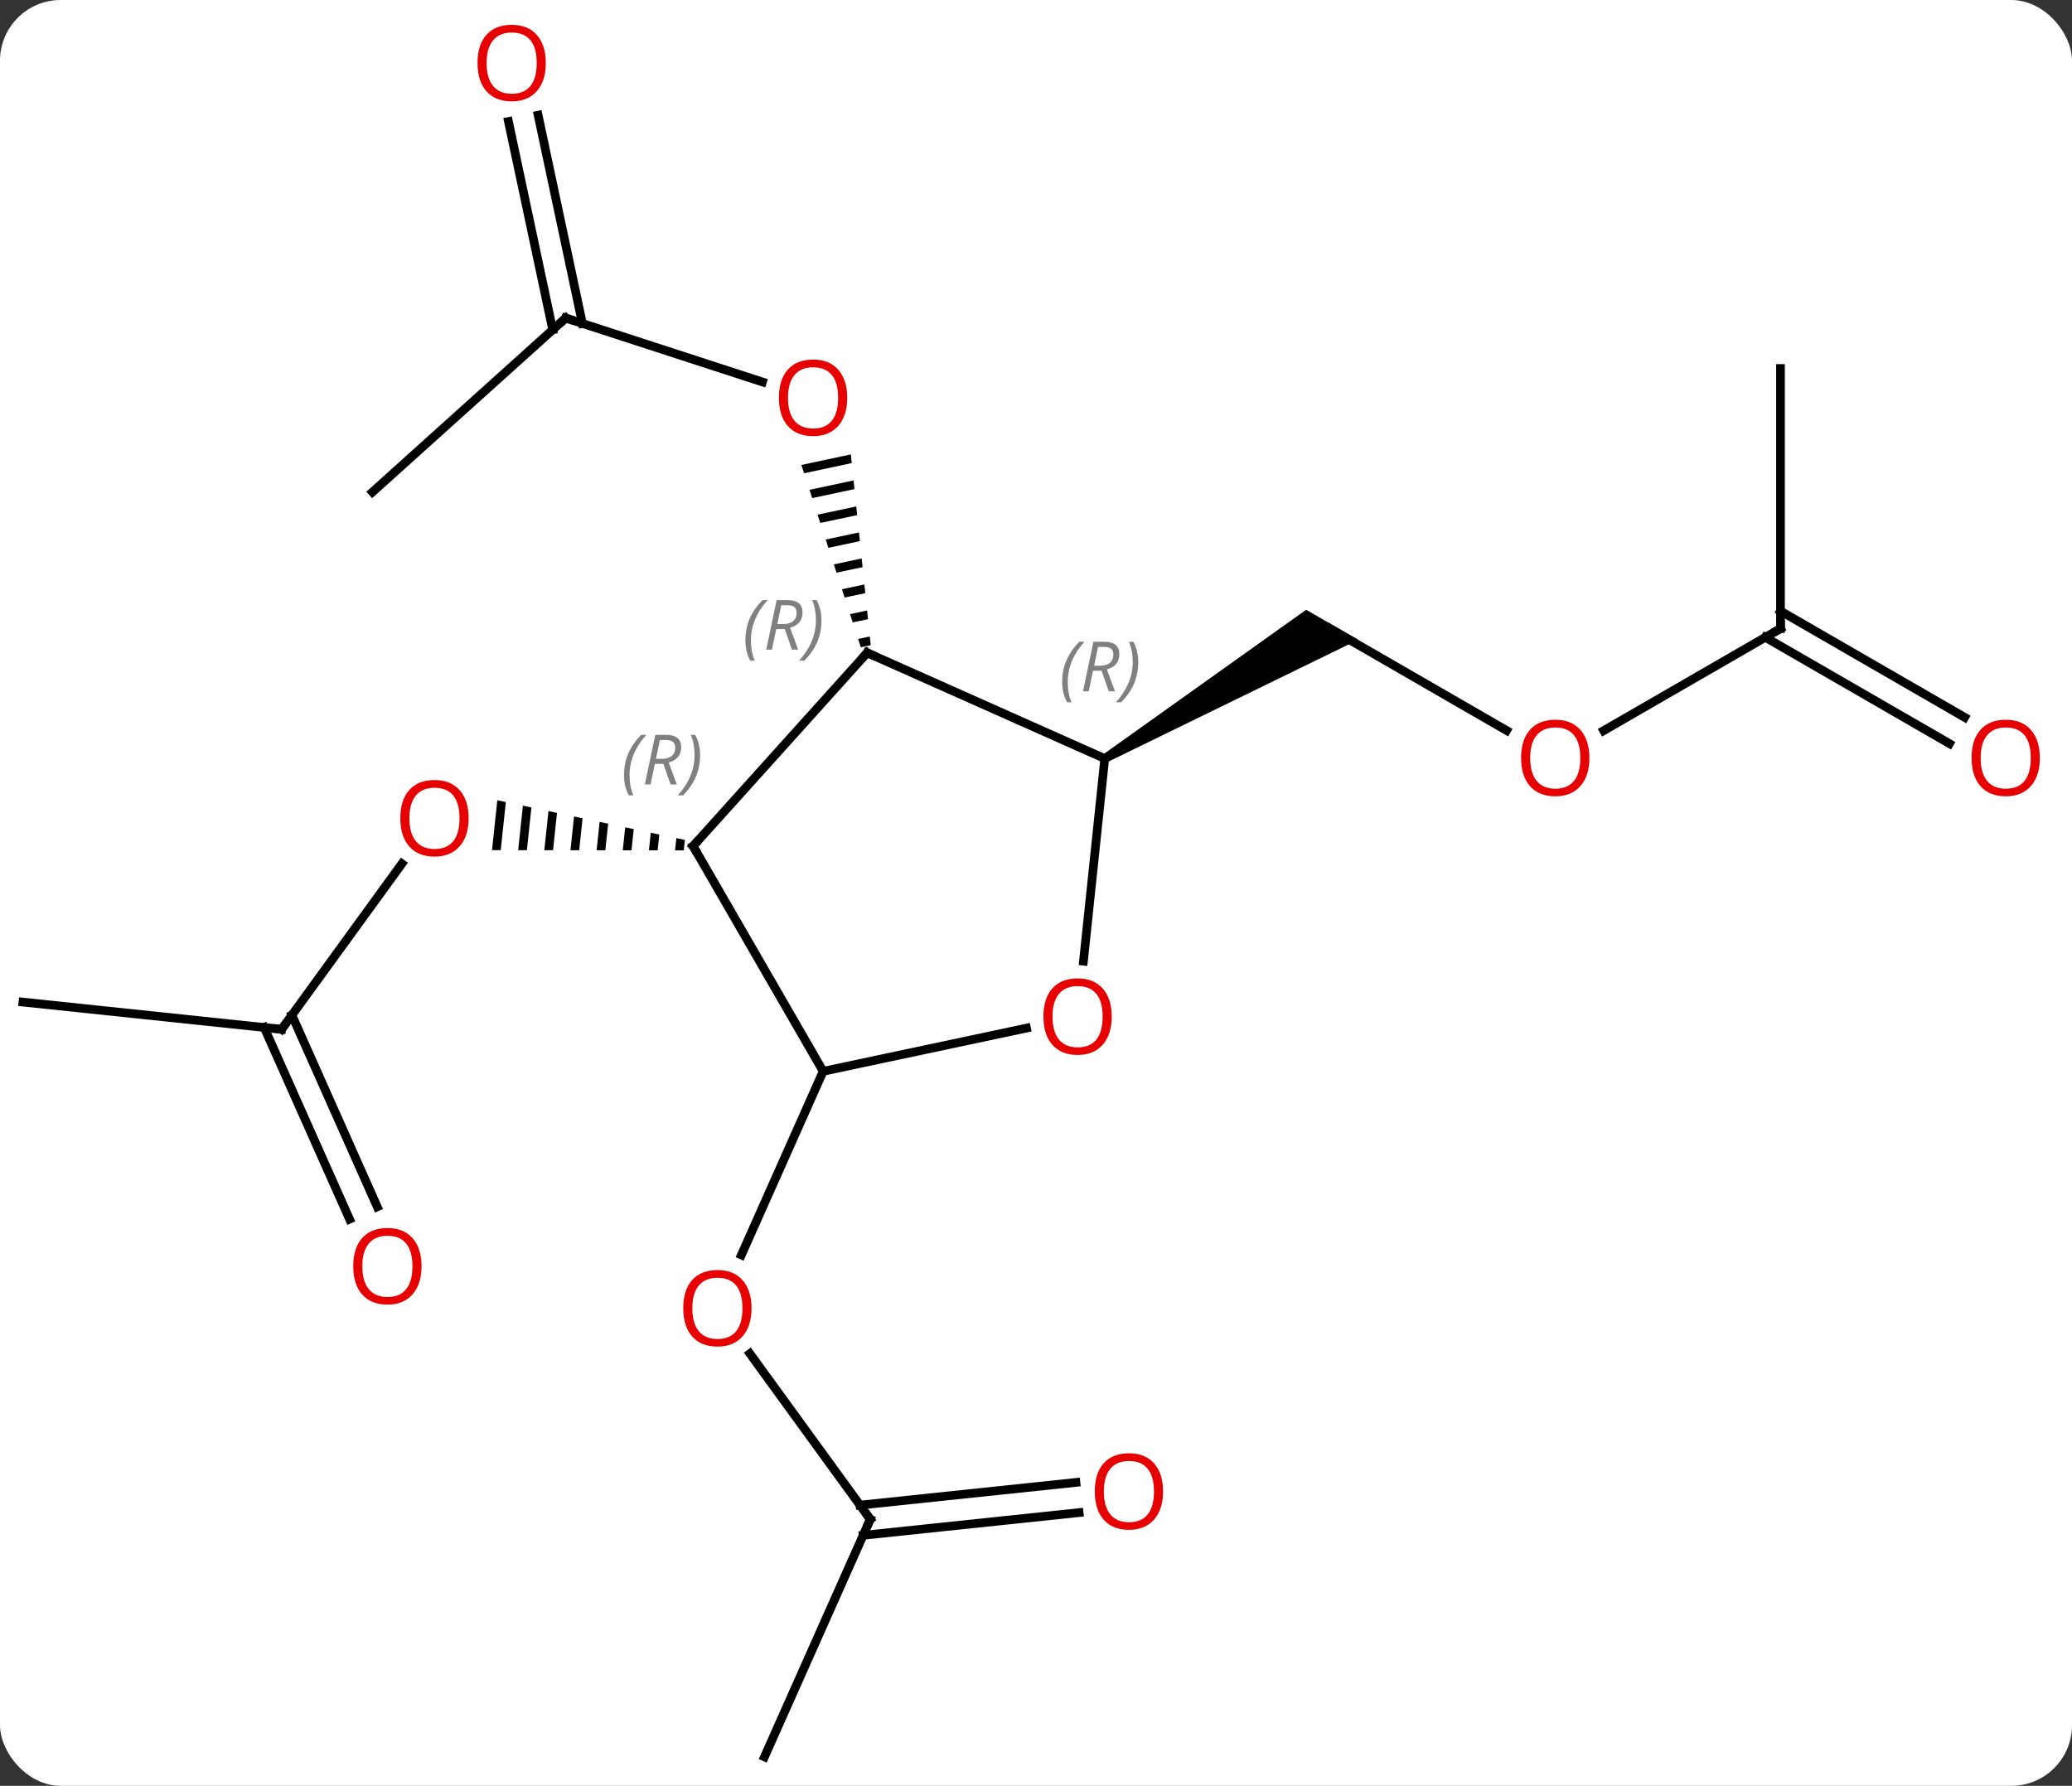 <svg width="239" viewBox="0 0 239 206" style="fill-opacity:1; color-rendering:auto; color-interpolation:auto; text-rendering:auto; stroke:black; stroke-linecap:square; stroke-miterlimit:10; shape-rendering:auto; stroke-opacity:1; fill:black; stroke-dasharray:none; font-weight:normal; stroke-width:1; font-family:'Open Sans'; font-style:normal; stroke-linejoin:miter; font-size:12; stroke-dashoffset:0; image-rendering:auto;" height="206" class="cas-substance-image" xmlns:xlink="http://www.w3.org/1999/xlink" xmlns="http://www.w3.org/2000/svg"><rect x="0" y="0" width="239" height="206" fill="#333333" stroke="none"/><svg class="cas-substance-single-component"><rect y="0" x="0" width="239" stroke="none" ry="7" rx="7" height="206" fill="white" class="cas-substance-group"/><svg y="0" x="0" width="239" viewBox="0 0 239 206" style="fill:black;" height="206" class="cas-substance-single-component-image"><svg><g><g transform="translate(117,105)" style="text-rendering:geometricPrecision; color-rendering:optimizeQuality; color-interpolation:linearRGB; stroke-linecap:butt; image-rendering:optimizeQuality;"><line y2="-68.313" y1="-60.94" x2="-51.744" x1="-29.054" style="fill:none;"/><path style="stroke:none;" d="M-18.857 -52.583 L-24.564 -51.365 L-24.564 -51.365 L-24.252 -50.41 L-24.252 -50.41 L-18.753 -51.583 L-18.753 -51.583 L-18.857 -52.583 ZM-18.545 -49.582 L-23.628 -48.498 L-23.628 -48.498 L-23.317 -47.542 L-23.317 -47.542 L-18.441 -48.582 L-18.545 -49.582 ZM-18.232 -46.582 L-22.693 -45.63 L-22.693 -45.63 L-22.381 -44.675 L-22.381 -44.675 L-18.128 -45.582 L-18.232 -46.582 ZM-17.92 -43.581 L-21.758 -42.763 L-21.758 -42.763 L-21.446 -41.807 L-21.446 -41.807 L-17.816 -42.581 L-17.816 -42.581 L-17.92 -43.581 ZM-17.607 -40.581 L-20.822 -39.895 L-20.822 -39.895 L-20.511 -38.939 L-20.511 -38.939 L-17.503 -39.581 L-17.503 -39.581 L-17.607 -40.581 ZM-17.295 -37.581 L-19.887 -37.028 L-19.887 -37.028 L-19.575 -36.072 L-19.575 -36.072 L-17.191 -36.58 L-17.191 -36.58 L-17.295 -37.581 ZM-16.982 -34.58 L-18.952 -34.16 L-18.952 -34.16 L-18.64 -33.204 L-18.64 -33.204 L-16.878 -33.58 L-16.878 -33.58 L-16.982 -34.58 ZM-16.67 -31.58 L-18.016 -31.293 L-18.016 -31.293 L-17.705 -30.337 L-16.566 -30.58 L-16.566 -30.58 L-16.67 -31.58 Z"/><line y2="-48.24" y1="-68.313" x2="-74.04" x1="-51.744" style="fill:none;"/><line y2="-91.715" y1="-67.689" x2="-54.929" x1="-49.822" style="fill:none;"/><line y2="-90.987" y1="-66.961" x2="-58.352" x1="-53.246" style="fill:none;"/><line y2="13.731" y1="-5.37" x2="-84.519" x1="-70.642" style="fill:none;"/><path style="stroke:none;" d="M-59.636 -12.689 L-60.247 -6.934 L-60.247 -6.934 L-59.242 -6.933 L-58.652 -12.481 L-58.652 -12.481 L-59.636 -12.689 ZM-56.685 -12.065 L-57.231 -6.93 L-57.231 -6.93 L-56.225 -6.929 L-56.225 -6.929 L-55.702 -11.857 L-56.685 -12.065 ZM-53.735 -11.441 L-54.215 -6.927 L-54.215 -6.927 L-53.209 -6.926 L-53.209 -6.926 L-52.752 -11.233 L-53.735 -11.441 ZM-50.785 -10.817 L-51.199 -6.923 L-51.199 -6.923 L-50.193 -6.922 L-50.193 -6.922 L-49.801 -10.609 L-49.801 -10.609 L-50.785 -10.817 ZM-47.835 -10.193 L-48.182 -6.92 L-48.182 -6.92 L-47.177 -6.919 L-47.177 -6.919 L-46.851 -9.985 L-46.851 -9.985 L-47.835 -10.193 ZM-44.884 -9.569 L-45.166 -6.916 L-45.166 -6.916 L-44.161 -6.915 L-44.161 -6.915 L-43.901 -9.361 L-43.901 -9.361 L-44.884 -9.569 ZM-41.934 -8.945 L-42.15 -6.913 L-42.15 -6.913 L-41.145 -6.912 L-41.145 -6.912 L-40.951 -8.737 L-40.951 -8.737 L-41.934 -8.945 ZM-38.984 -8.321 L-39.134 -6.909 L-39.134 -6.909 L-38.129 -6.908 L-38.129 -6.908 L-38 -8.113 L-38 -8.113 L-38.984 -8.321 Z"/><line y2="10.593" y1="13.731" x2="-114.354" x1="-84.519" style="fill:none;"/><line y2="35.633" y1="13.52" x2="-76.681" x1="-86.529" style="fill:none;"/><line y2="34.209" y1="12.096" x2="-73.484" x1="-83.331" style="fill:none;"/><line y2="-20.737" y1="-32.496" x2="56.78" x1="36.411" style="fill:none;"/><path style="stroke:none;" d="M10.681 -17.063 L10.181 -17.929 L33.661 -34.661 L39.661 -31.197 Z"/><line y2="-32.496" y1="-20.722" x2="88.374" x1="67.981" style="fill:none;"/><line y2="-62.496" y1="-32.496" x2="88.374" x1="88.374" style="fill:none;"/><line y2="-19.222" y1="-31.486" x2="107.865" x1="86.624" style="fill:none;"/><line y2="-22.253" y1="-34.517" x2="109.615" x1="88.374" style="fill:none;"/><line y2="70.254" y1="51.141" x2="-16.617" x1="-30.503" style="fill:none;"/><line y2="18.576" y1="39.766" x2="-22.05" x1="-31.484" style="fill:none;"/><line y2="97.659" y1="70.254" x2="-28.821" x1="-16.617" style="fill:none;"/><line y2="69.48" y1="72.1" x2="7.474" x1="-17.439" style="fill:none;"/><line y2="65.999" y1="68.619" x2="7.108" x1="-17.805" style="fill:none;"/><line y2="-7.404" y1="-29.7" x2="-37.05" x1="-16.974" style="fill:none;"/><line y2="-17.496" y1="-29.7" x2="10.431" x1="-16.974" style="fill:none;"/><line y2="18.576" y1="-7.404" x2="-22.05" x1="-37.05" style="fill:none;"/><line y2="5.873" y1="-17.496" x2="7.975" x1="10.431" style="fill:none;"/><line y2="13.592" y1="18.576" x2="1.402" x1="-22.05" style="fill:none;"/></g><g transform="translate(117,105)" style="fill:rgb(230,0,0); text-rendering:geometricPrecision; color-rendering:optimizeQuality; image-rendering:optimizeQuality; font-family:'Open Sans'; stroke:rgb(230,0,0); color-interpolation:linearRGB;"><path style="stroke:none;" d="M-19.276 -59.113 Q-19.276 -57.051 -20.316 -55.871 Q-21.355 -54.691 -23.198 -54.691 Q-25.089 -54.691 -26.12 -55.855 Q-27.151 -57.02 -27.151 -59.129 Q-27.151 -61.223 -26.12 -62.371 Q-25.089 -63.52 -23.198 -63.52 Q-21.339 -63.52 -20.308 -62.348 Q-19.276 -61.176 -19.276 -59.113 ZM-26.105 -59.113 Q-26.105 -57.379 -25.362 -56.473 Q-24.62 -55.566 -23.198 -55.566 Q-21.776 -55.566 -21.05 -56.465 Q-20.323 -57.363 -20.323 -59.113 Q-20.323 -60.848 -21.05 -61.738 Q-21.776 -62.629 -23.198 -62.629 Q-24.62 -62.629 -25.362 -61.73 Q-26.105 -60.832 -26.105 -59.113 Z"/></g><g transform="translate(117,105)" style="stroke-linecap:butt; text-rendering:geometricPrecision; color-rendering:optimizeQuality; image-rendering:optimizeQuality; font-family:'Open Sans'; color-interpolation:linearRGB; stroke-miterlimit:5;"><path style="fill:none;" d="M-51.269 -68.159 L-51.744 -68.313 L-52.116 -67.978"/><path style="fill:rgb(230,0,0); stroke:none;" d="M-54.044 -97.729 Q-54.044 -95.667 -55.083 -94.487 Q-56.122 -93.307 -57.965 -93.307 Q-59.856 -93.307 -60.887 -94.472 Q-61.919 -95.636 -61.919 -97.745 Q-61.919 -99.839 -60.887 -100.987 Q-59.856 -102.136 -57.965 -102.136 Q-56.106 -102.136 -55.075 -100.964 Q-54.044 -99.792 -54.044 -97.729 ZM-60.872 -97.729 Q-60.872 -95.995 -60.129 -95.089 Q-59.387 -94.182 -57.965 -94.182 Q-56.544 -94.182 -55.817 -95.081 Q-55.09 -95.979 -55.09 -97.729 Q-55.09 -99.464 -55.817 -100.354 Q-56.544 -101.245 -57.965 -101.245 Q-59.387 -101.245 -60.129 -100.347 Q-60.872 -99.448 -60.872 -97.729 Z"/><path style="fill:rgb(230,0,0); stroke:none;" d="M-62.947 -10.612 Q-62.947 -8.55 -63.987 -7.37 Q-65.026 -6.19 -66.869 -6.19 Q-68.76 -6.19 -69.791 -7.354 Q-70.823 -8.519 -70.823 -10.628 Q-70.823 -12.722 -69.791 -13.87 Q-68.76 -15.019 -66.869 -15.019 Q-65.01 -15.019 -63.979 -13.847 Q-62.947 -12.675 -62.947 -10.612 ZM-69.776 -10.612 Q-69.776 -8.878 -69.033 -7.972 Q-68.291 -7.065 -66.869 -7.065 Q-65.448 -7.065 -64.721 -7.964 Q-63.994 -8.862 -63.994 -10.612 Q-63.994 -12.347 -64.721 -13.237 Q-65.448 -14.128 -66.869 -14.128 Q-68.291 -14.128 -69.033 -13.229 Q-69.776 -12.331 -69.776 -10.612 Z"/><path style="fill:none;" d="M-84.225 13.326 L-84.519 13.731 L-85.016 13.679"/><path style="fill:rgb(230,0,0); stroke:none;" d="M-68.377 41.066 Q-68.377 43.128 -69.417 44.308 Q-70.456 45.488 -72.299 45.488 Q-74.19 45.488 -75.221 44.324 Q-76.252 43.159 -76.252 41.05 Q-76.252 38.956 -75.221 37.808 Q-74.19 36.659 -72.299 36.659 Q-70.44 36.659 -69.409 37.831 Q-68.377 39.003 -68.377 41.066 ZM-75.206 41.066 Q-75.206 42.8 -74.463 43.706 Q-73.721 44.613 -72.299 44.613 Q-70.877 44.613 -70.151 43.714 Q-69.424 42.816 -69.424 41.066 Q-69.424 39.331 -70.151 38.441 Q-70.877 37.55 -72.299 37.55 Q-73.721 37.55 -74.463 38.449 Q-75.206 39.347 -75.206 41.066 Z"/><path style="fill:rgb(230,0,0); stroke:none;" d="M66.332 -17.566 Q66.332 -15.504 65.292 -14.324 Q64.253 -13.144 62.41 -13.144 Q60.519 -13.144 59.488 -14.309 Q58.456 -15.473 58.456 -17.582 Q58.456 -19.676 59.488 -20.824 Q60.519 -21.973 62.41 -21.973 Q64.269 -21.973 65.3 -20.801 Q66.332 -19.629 66.332 -17.566 ZM59.503 -17.566 Q59.503 -15.832 60.246 -14.926 Q60.988 -14.019 62.41 -14.019 Q63.831 -14.019 64.558 -14.918 Q65.285 -15.816 65.285 -17.566 Q65.285 -19.301 64.558 -20.191 Q63.831 -21.082 62.41 -21.082 Q60.988 -21.082 60.246 -20.183 Q59.503 -19.285 59.503 -17.566 Z"/><path style="fill:none;" d="M87.941 -32.246 L88.374 -32.496 L88.374 -32.996"/><path style="fill:rgb(230,0,0); stroke:none;" d="M118.291 -17.566 Q118.291 -15.504 117.252 -14.324 Q116.213 -13.144 114.37 -13.144 Q112.479 -13.144 111.448 -14.309 Q110.416 -15.473 110.416 -17.582 Q110.416 -19.676 111.448 -20.824 Q112.479 -21.973 114.37 -21.973 Q116.229 -21.973 117.26 -20.801 Q118.291 -19.629 118.291 -17.566 ZM111.463 -17.566 Q111.463 -15.832 112.206 -14.926 Q112.948 -14.019 114.37 -14.019 Q115.791 -14.019 116.518 -14.918 Q117.245 -15.816 117.245 -17.566 Q117.245 -19.301 116.518 -20.191 Q115.791 -21.082 114.37 -21.082 Q112.948 -21.082 112.206 -20.183 Q111.463 -19.285 111.463 -17.566 Z"/><path style="fill:rgb(230,0,0); stroke:none;" d="M-30.314 45.911 Q-30.314 47.973 -31.353 49.153 Q-32.392 50.333 -34.235 50.333 Q-36.126 50.333 -37.157 49.169 Q-38.188 48.004 -38.188 45.895 Q-38.188 43.801 -37.157 42.653 Q-36.126 41.504 -34.235 41.504 Q-32.376 41.504 -31.345 42.676 Q-30.314 43.848 -30.314 45.911 ZM-37.142 45.911 Q-37.142 47.645 -36.399 48.551 Q-35.657 49.458 -34.235 49.458 Q-32.813 49.458 -32.087 48.559 Q-31.36 47.661 -31.36 45.911 Q-31.36 44.176 -32.087 43.286 Q-32.813 42.395 -34.235 42.395 Q-35.657 42.395 -36.399 43.294 Q-37.142 44.192 -37.142 45.911 Z"/><path style="fill:none;" d="M-16.911 69.85 L-16.617 70.254 L-16.82 70.711"/><path style="fill:rgb(230,0,0); stroke:none;" d="M17.155 67.046 Q17.155 69.108 16.116 70.288 Q15.077 71.468 13.234 71.468 Q11.343 71.468 10.312 70.303 Q9.28 69.139 9.28 67.03 Q9.28 64.936 10.312 63.788 Q11.343 62.639 13.234 62.639 Q15.093 62.639 16.124 63.811 Q17.155 64.983 17.155 67.046 ZM10.327 67.046 Q10.327 68.78 11.07 69.686 Q11.812 70.593 13.234 70.593 Q14.655 70.593 15.382 69.694 Q16.109 68.796 16.109 67.046 Q16.109 65.311 15.382 64.421 Q14.655 63.53 13.234 63.53 Q11.812 63.53 11.07 64.428 Q10.327 65.327 10.327 67.046 Z"/><path style="fill:none;" d="M-17.309 -29.328 L-16.974 -29.7 L-16.517 -29.497"/></g><g transform="translate(117,105)" style="stroke-linecap:butt; font-size:8.4px; fill:gray; text-rendering:geometricPrecision; image-rendering:optimizeQuality; color-rendering:optimizeQuality; font-family:'Open Sans'; font-style:italic; stroke:gray; color-interpolation:linearRGB; stroke-miterlimit:5;"><path style="stroke:none;" d="M-31.022 -31.124 Q-31.022 -32.452 -30.553 -33.577 Q-30.084 -34.702 -29.053 -35.78 L-28.444 -35.78 Q-29.413 -34.718 -29.897 -33.546 Q-30.381 -32.374 -30.381 -31.139 Q-30.381 -29.811 -29.944 -28.796 L-30.459 -28.796 Q-31.022 -29.827 -31.022 -31.124 ZM-27.462 -32.436 L-27.962 -30.061 L-28.618 -30.061 L-27.415 -35.78 L-26.165 -35.78 Q-24.431 -35.78 -24.431 -34.343 Q-24.431 -32.983 -25.868 -32.593 L-24.931 -30.061 L-25.649 -30.061 L-26.478 -32.436 L-27.462 -32.436 ZM-26.884 -35.186 Q-27.274 -33.264 -27.337 -33.014 L-26.681 -33.014 Q-25.931 -33.014 -25.524 -33.343 Q-25.118 -33.671 -25.118 -34.296 Q-25.118 -34.764 -25.376 -34.975 Q-25.634 -35.186 -26.228 -35.186 L-26.884 -35.186 ZM-22.245 -33.436 Q-22.245 -32.108 -22.721 -30.975 Q-23.198 -29.843 -24.213 -28.796 L-24.823 -28.796 Q-22.885 -30.952 -22.885 -33.436 Q-22.885 -34.764 -23.323 -35.78 L-22.807 -35.78 Q-22.245 -34.718 -22.245 -33.436 Z"/><path style="fill:none; stroke:black;" d="M-36.715 -7.776 L-37.05 -7.404 L-36.8 -6.971"/><path style="stroke:none;" d="M-45.022 -15.576 Q-45.022 -16.904 -44.553 -18.029 Q-44.084 -19.154 -43.053 -20.232 L-42.444 -20.232 Q-43.413 -19.17 -43.897 -17.998 Q-44.381 -16.826 -44.381 -15.591 Q-44.381 -14.263 -43.944 -13.248 L-44.459 -13.248 Q-45.022 -14.279 -45.022 -15.576 ZM-41.462 -16.888 L-41.962 -14.513 L-42.618 -14.513 L-41.415 -20.232 L-40.165 -20.232 Q-38.431 -20.232 -38.431 -18.795 Q-38.431 -17.435 -39.868 -17.045 L-38.931 -14.513 L-39.649 -14.513 L-40.477 -16.888 L-41.462 -16.888 ZM-40.884 -19.638 Q-41.274 -17.716 -41.337 -17.466 L-40.681 -17.466 Q-39.931 -17.466 -39.524 -17.795 Q-39.118 -18.123 -39.118 -18.748 Q-39.118 -19.216 -39.376 -19.427 Q-39.634 -19.638 -40.227 -19.638 L-40.884 -19.638 ZM-36.245 -17.888 Q-36.245 -16.56 -36.721 -15.428 Q-37.198 -14.295 -38.213 -13.248 L-38.823 -13.248 Q-36.885 -15.404 -36.885 -17.888 Q-36.885 -19.216 -37.323 -20.232 L-36.807 -20.232 Q-36.245 -19.17 -36.245 -17.888 Z"/><path style="stroke:none;" d="M5.519 -26.318 Q5.519 -27.646 5.988 -28.771 Q6.457 -29.896 7.488 -30.974 L8.097 -30.974 Q7.129 -29.912 6.644 -28.74 Q6.16 -27.568 6.16 -26.334 Q6.16 -25.006 6.597 -23.99 L6.082 -23.99 Q5.519 -25.021 5.519 -26.318 ZM9.079 -27.631 L8.579 -25.256 L7.923 -25.256 L9.126 -30.974 L10.376 -30.974 Q12.111 -30.974 12.111 -29.537 Q12.111 -28.178 10.673 -27.787 L11.611 -25.256 L10.892 -25.256 L10.064 -27.631 L9.079 -27.631 ZM9.658 -30.381 Q9.267 -28.459 9.204 -28.209 L9.861 -28.209 Q10.611 -28.209 11.017 -28.537 Q11.423 -28.865 11.423 -29.49 Q11.423 -29.959 11.165 -30.17 Q10.908 -30.381 10.314 -30.381 L9.658 -30.381 ZM14.297 -28.631 Q14.297 -27.303 13.82 -26.17 Q13.344 -25.037 12.328 -23.99 L11.719 -23.99 Q13.656 -26.146 13.656 -28.631 Q13.656 -29.959 13.219 -30.974 L13.734 -30.974 Q14.297 -29.912 14.297 -28.631 Z"/></g><g transform="translate(117,105)" style="stroke-linecap:butt; fill:rgb(230,0,0); text-rendering:geometricPrecision; color-rendering:optimizeQuality; image-rendering:optimizeQuality; font-family:'Open Sans'; stroke:rgb(230,0,0); color-interpolation:linearRGB; stroke-miterlimit:5;"><path style="stroke:none;" d="M11.233 12.269 Q11.233 14.331 10.194 15.511 Q9.155 16.691 7.312 16.691 Q5.421 16.691 4.39 15.527 Q3.358 14.362 3.358 12.253 Q3.358 10.159 4.39 9.011 Q5.421 7.862 7.312 7.862 Q9.171 7.862 10.202 9.034 Q11.233 10.206 11.233 12.269 ZM4.405 12.269 Q4.405 14.003 5.148 14.909 Q5.89 15.816 7.312 15.816 Q8.733 15.816 9.46 14.917 Q10.187 14.019 10.187 12.269 Q10.187 10.534 9.46 9.644 Q8.733 8.753 7.312 8.753 Q5.89 8.753 5.148 9.652 Q4.405 10.55 4.405 12.269 Z"/></g></g></svg></svg></svg></svg>